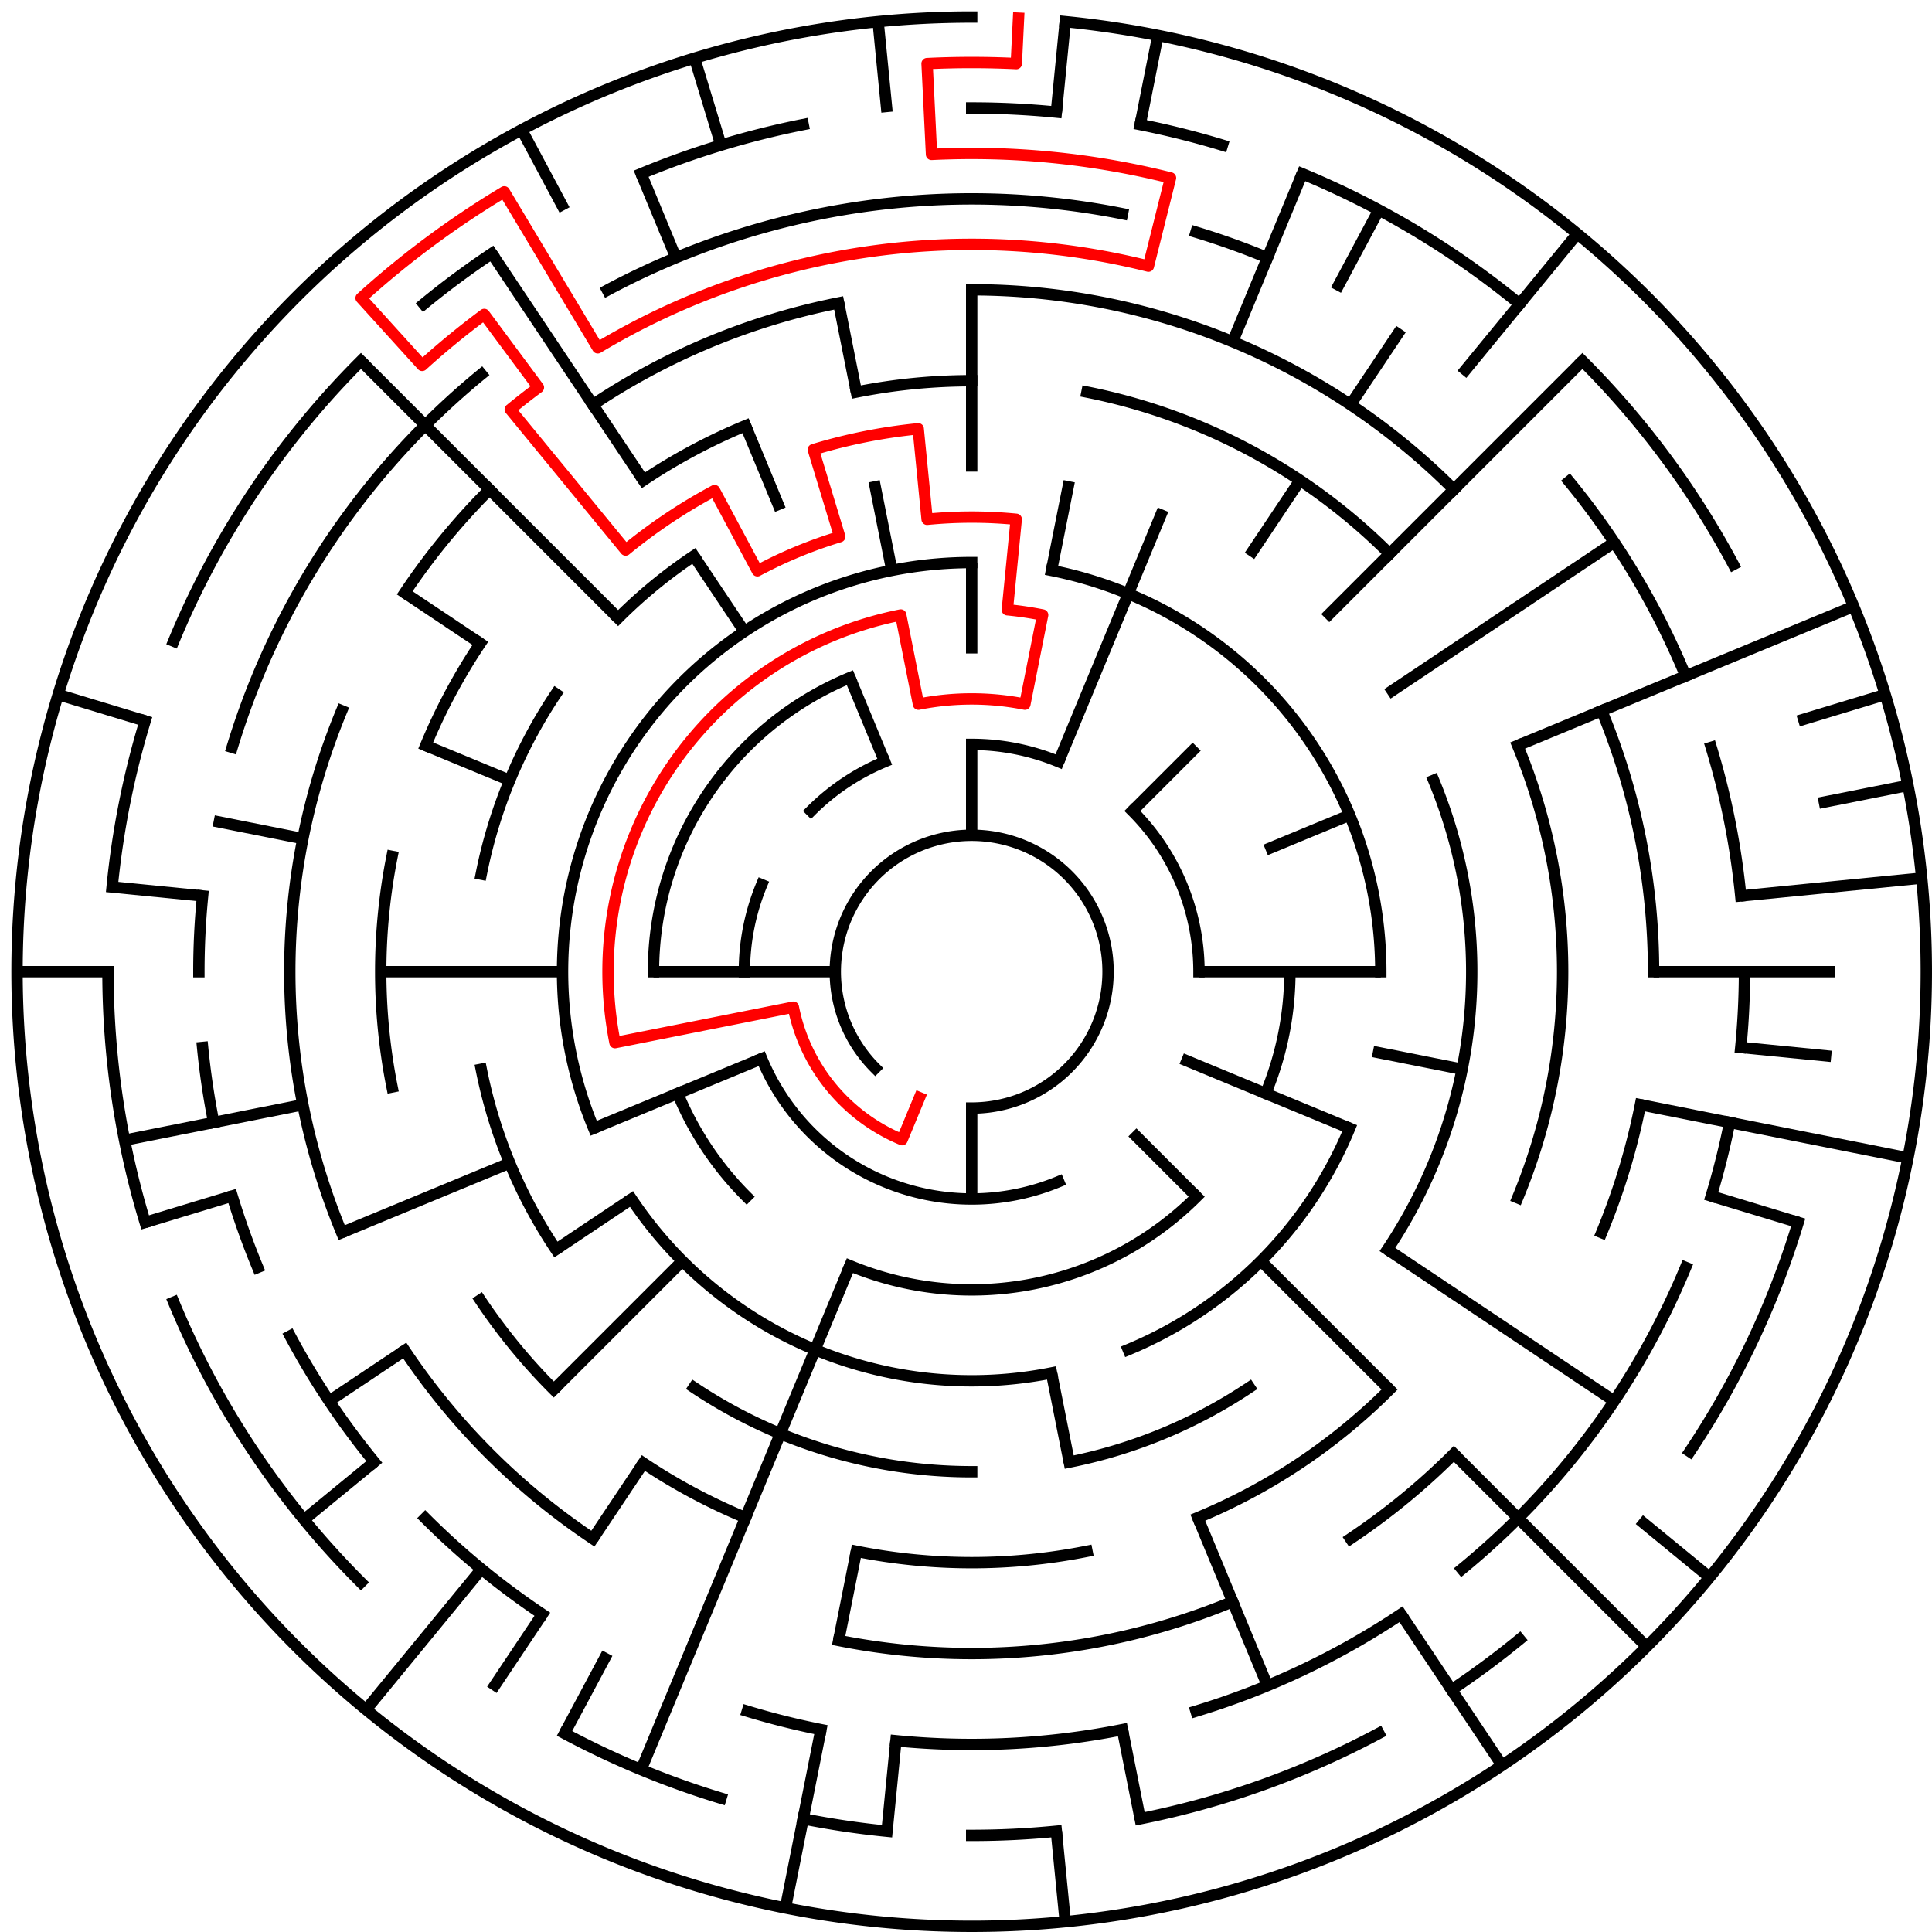 ﻿<?xml version="1.0" encoding="utf-8" standalone="no"?>
<!DOCTYPE svg PUBLIC "-//W3C//DTD SVG 1.1//EN" "http://www.w3.org/Graphics/SVG/1.1/DTD/svg11.dtd">
<svg width="340" height="340" version="1.1" xmlns="http://www.w3.org/2000/svg">
  <title>21 cells diameter theta maze</title>
  <g fill="none" stroke="#000000" stroke-width="2" stroke-linecap="square">
    <path d="M 154.029,187.971 A 24,24 0 1,1 171,195" />
    <path d="M 171,131 A 40,40 0 0,1 186.307,134.045" />
    <path d="M 199.284,142.716 A 40,40 0 0,1 211,171" />
    <path d="M 186.307,207.955 A 40,40 0 0,1 134.045,186.307" />
    <path d="M 131,171 A 40,40 0 0,1 134.045,155.693" />
    <path d="M 142.716,142.716 A 40,40 0 0,1 155.693,134.045" />
    <path d="M 227,171 A 56,56 0 0,1 222.737,192.43" />
    <path d="M 210.598,210.598 A 56,56 0 0,1 149.57,222.737" />
    <path d="M 131.402,210.598 A 56,56 0 0,1 119.263,192.43" />
    <path d="M 115,171 A 56,56 0 0,1 149.57,119.263" />
    <path d="M 104.481,198.553 A 72,72 0 0,1 171,99" />
    <path d="M 185.047,100.383 A 72,72 0 0,1 243,171" />
    <path d="M 237.519,198.553 A 72,72 0 0,1 198.553,237.519" />
    <path d="M 185.047,241.617 A 72,72 0 0,1 111.134,211.001" />
    <path d="M 252.301,137.324 A 88,88 0 0,1 244.169,219.89" />
    <path d="M 219.89,244.169 A 88,88 0 0,1 188.168,257.309" />
    <path d="M 171,259 A 88,88 0 0,1 122.11,244.169" />
    <path d="M 97.831,219.89 A 88,88 0 0,1 84.691,188.168" />
    <path d="M 84.691,153.832 A 88,88 0 0,1 97.831,122.11" />
    <path d="M 108.775,108.775 A 88,88 0 0,1 122.11,97.831" />
    <path d="M 150.711,68.998 A 104,104 0 0,1 171,67" />
    <path d="M 191.289,68.998 A 104,104 0 0,1 244.539,97.461" />
    <path d="M 267.083,131.201 A 104,104 0 0,1 267.083,210.799" />
    <path d="M 244.539,244.539 A 104,104 0 0,1 210.799,267.083" />
    <path d="M 191.289,273.002 A 104,104 0 0,1 150.711,273.002" />
    <path d="M 131.201,267.083 A 104,104 0 0,1 113.221,257.473" />
    <path d="M 97.461,244.539 A 104,104 0 0,1 84.527,228.779" />
    <path d="M 68.998,191.289 A 104,104 0 0,1 68.998,150.711" />
    <path d="M 74.917,131.201 A 104,104 0 0,1 84.527,113.221" />
    <path d="M 113.221,84.527 A 104,104 0 0,1 131.201,74.917" />
    <path d="M 171,51 A 120,120 0 0,1 255.853,86.147" />
    <path d="M 281.866,125.078 A 120,120 0 0,1 291,171" />
    <path d="M 288.694,194.411 A 120,120 0 0,1 281.866,216.922" />
    <path d="M 255.853,255.853 A 120,120 0 0,1 237.668,270.776" />
    <path d="M 216.922,281.866 A 120,120 0 0,1 147.589,288.694" />
    <path d="M 104.332,270.776 A 120,120 0 0,1 71.224,237.668" />
    <path d="M 60.134,216.922 A 120,120 0 0,1 60.134,125.078" />
    <path d="M 71.224,104.332 A 120,120 0 0,1 86.147,86.147" />
    <path d="M 104.332,71.224 A 120,120 0 0,1 147.589,53.306" />
    <path d="M 106.89,51.059 A 136,136 0 0,1 197.532,37.613" />
    <path d="M 210.479,40.856 A 136,136 0 0,1 223.045,45.352" />
    <path d="M 276.129,84.723 A 136,136 0 0,1 296.648,118.955" />
    <path d="M 301.144,131.521 A 136,136 0 0,1 306.345,157.67" />
    <path d="M 307,171 A 136,136 0 0,1 306.345,184.33" />
    <path d="M 304.387,197.532 A 136,136 0 0,1 301.144,210.479" />
    <path d="M 296.648,223.045 A 136,136 0 0,1 257.277,276.129" />
    <path d="M 246.558,284.08 A 136,136 0 0,1 210.479,301.144" />
    <path d="M 197.532,304.387 A 136,136 0 0,1 157.67,306.345" />
    <path d="M 144.468,304.387 A 136,136 0 0,1 131.521,301.144" />
    <path d="M 95.442,284.08 A 136,136 0 0,1 74.833,267.167" />
    <path d="M 65.871,257.277 A 136,136 0 0,1 51.059,235.11" />
    <path d="M 45.352,223.045 A 136,136 0 0,1 40.856,210.479" />
    <path d="M 37.613,197.532 A 136,136 0 0,1 35.655,184.33" />
    <path d="M 35,171 A 136,136 0 0,1 35.655,157.67" />
    <path d="M 40.856,131.521 A 136,136 0 0,1 84.723,65.871" />
    <path d="M 171,19 A 152,152 0 0,1 185.899,19.732" />
    <path d="M 200.654,21.921 A 152,152 0 0,1 215.123,25.545" />
    <path d="M 229.168,30.57 A 152,152 0 0,1 267.428,53.502" />
    <path d="M 278.48,63.52 A 152,152 0 0,1 305.052,99.348" />
    <path d="M 316.455,215.123 A 152,152 0 0,1 297.383,255.447" />
    <path d="M 267.428,288.498 A 152,152 0 0,1 255.447,297.383" />
    <path d="M 242.652,305.052 A 152,152 0 0,1 200.654,320.079" />
    <path d="M 185.899,322.268 A 152,152 0 0,1 171,323" />
    <path d="M 156.101,322.268 A 152,152 0 0,1 141.346,320.079" />
    <path d="M 126.877,316.455 A 152,152 0 0,1 99.348,305.052" />
    <path d="M 63.52,278.48 A 152,152 0 0,1 30.57,229.168" />
    <path d="M 25.545,215.123 A 152,152 0 0,1 19,171" />
    <path d="M 19.732,156.101 A 152,152 0 0,1 25.545,126.877" />
    <path d="M 30.57,112.832 A 152,152 0 0,1 63.52,63.52" />
    <path d="M 74.572,53.502 A 152,152 0 0,1 86.553,44.617" />
    <path d="M 112.832,30.57 A 152,152 0 0,1 141.346,21.921" />
    <path d="M 187.467,3.809 A 168,168 0 1,1 171,3" />
  </g>
  <g fill="none" stroke="#000000" stroke-width="2" stroke-linecap="butt">
    <line x1="171" y1="51" x2="171" y2="83" />
    <line x1="171" y1="99" x2="171" y2="115" />
    <line x1="171" y1="131" x2="171" y2="147" />
    <line x1="187.467" y1="3.809" x2="185.899" y2="19.732" />
    <line x1="203.775" y1="6.228" x2="200.654" y2="21.921" />
    <line x1="188.168" y1="84.691" x2="185.047" y2="100.383" />
    <line x1="229.168" y1="30.57" x2="216.922" y2="60.134" />
    <line x1="204.676" y1="89.699" x2="186.307" y2="134.045" />
    <line x1="242.652" y1="36.948" x2="235.11" y2="51.059" />
    <line x1="246.558" y1="57.92" x2="237.668" y2="71.224" />
    <line x1="228.779" y1="84.527" x2="219.89" y2="97.831" />
    <line x1="277.578" y1="41.134" x2="257.277" y2="65.871" />
    <line x1="278.48" y1="63.52" x2="233.225" y2="108.775" />
    <line x1="210.598" y1="131.402" x2="199.284" y2="142.716" />
    <line x1="284.08" y1="95.442" x2="244.169" y2="122.11" />
    <line x1="326.212" y1="106.709" x2="267.083" y2="131.201" />
    <line x1="237.519" y1="143.447" x2="222.737" y2="149.57" />
    <line x1="331.766" y1="122.232" x2="316.455" y2="126.877" />
    <line x1="335.772" y1="138.225" x2="320.079" y2="141.346" />
    <line x1="338.191" y1="154.533" x2="306.345" y2="157.67" />
    <line x1="323" y1="171" x2="291" y2="171" />
    <line x1="243" y1="171" x2="211" y2="171" />
    <line x1="322.268" y1="185.899" x2="306.345" y2="184.33" />
    <line x1="335.772" y1="203.775" x2="288.694" y2="194.411" />
    <line x1="257.309" y1="188.168" x2="241.617" y2="185.047" />
    <line x1="316.455" y1="215.123" x2="301.144" y2="210.479" />
    <line x1="237.519" y1="198.553" x2="207.955" y2="186.307" />
    <line x1="284.08" y1="246.558" x2="244.169" y2="219.89" />
    <line x1="300.866" y1="277.578" x2="288.498" y2="267.428" />
    <line x1="289.794" y1="289.794" x2="255.853" y2="255.853" />
    <line x1="244.539" y1="244.539" x2="221.912" y2="221.912" />
    <line x1="210.598" y1="210.598" x2="199.284" y2="199.284" />
    <line x1="264.336" y1="310.687" x2="246.558" y2="284.08" />
    <line x1="223.045" y1="296.648" x2="210.799" y2="267.083" />
    <line x1="200.654" y1="320.079" x2="197.532" y2="304.387" />
    <line x1="188.168" y1="257.309" x2="185.047" y2="241.617" />
    <line x1="187.467" y1="338.191" x2="185.899" y2="322.268" />
    <line x1="171" y1="211" x2="171" y2="195" />
    <line x1="156.101" y1="322.268" x2="157.67" y2="306.345" />
    <line x1="138.225" y1="335.772" x2="144.468" y2="304.387" />
    <line x1="147.589" y1="288.694" x2="150.711" y2="273.002" />
    <line x1="112.832" y1="311.43" x2="149.57" y2="222.737" />
    <line x1="99.348" y1="305.052" x2="106.89" y2="290.941" />
    <line x1="86.553" y1="297.383" x2="95.442" y2="284.08" />
    <line x1="104.332" y1="270.776" x2="113.221" y2="257.473" />
    <line x1="64.422" y1="300.866" x2="84.723" y2="276.129" />
    <line x1="97.461" y1="244.539" x2="120.088" y2="221.912" />
    <line x1="53.502" y1="267.428" x2="65.871" y2="257.277" />
    <line x1="57.92" y1="246.558" x2="71.224" y2="237.668" />
    <line x1="97.831" y1="219.89" x2="111.134" y2="211.001" />
    <line x1="60.134" y1="216.922" x2="89.699" y2="204.676" />
    <line x1="104.481" y1="198.553" x2="134.045" y2="186.307" />
    <line x1="25.545" y1="215.123" x2="40.856" y2="210.479" />
    <line x1="21.921" y1="200.654" x2="53.306" y2="194.411" />
    <line x1="3" y1="171" x2="19" y2="171" />
    <line x1="67" y1="171" x2="99" y2="171" />
    <line x1="115" y1="171" x2="147" y2="171" />
    <line x1="19.732" y1="156.101" x2="35.655" y2="157.67" />
    <line x1="37.613" y1="144.468" x2="53.306" y2="147.589" />
    <line x1="10.234" y1="122.232" x2="25.545" y2="126.877" />
    <line x1="74.917" y1="131.201" x2="89.699" y2="137.324" />
    <line x1="71.224" y1="104.332" x2="84.527" y2="113.221" />
    <line x1="63.52" y1="63.52" x2="108.775" y2="108.775" />
    <line x1="86.553" y1="44.617" x2="113.221" y2="84.527" />
    <line x1="122.11" y1="97.831" x2="130.999" y2="111.134" />
    <line x1="91.805" y1="22.837" x2="99.348" y2="36.948" />
    <line x1="112.832" y1="30.57" x2="118.955" y2="45.352" />
    <line x1="131.201" y1="74.917" x2="137.324" y2="89.699" />
    <line x1="149.57" y1="119.263" x2="155.693" y2="134.045" />
    <line x1="122.232" y1="10.234" x2="126.877" y2="25.545" />
    <line x1="147.589" y1="53.306" x2="150.711" y2="68.998" />
    <line x1="153.832" y1="84.691" x2="156.953" y2="100.383" />
    <line x1="154.533" y1="3.809" x2="156.101" y2="19.732" />
  </g>
  <path fill="none" stroke="#ff0000" stroke-width="2" stroke-linecap="square" stroke-linejoin="round" d="M 179.243,3.202 L 178.851,11.193 A 160,160 0 0,0 163.149,11.193 L 163.934,27.173 A 144,144 0 0,1 205.989,31.315 L 202.101,46.836 A 128,128 0 0,0 105.195,61.211 L 88.744,33.763 A 160,160 0 0,0 63.551,52.448 L 74.296,64.303 A 144,144 0 0,1 85.219,55.338 L 94.75,68.189 A 128,128 0 0,0 89.798,72.055 L 110.098,96.791 A 96,96 0 0,1 125.746,86.336 L 133.288,100.446 A 80,80 0 0,1 147.777,94.445 L 143.133,79.134 A 96,96 0 0,1 161.59,75.462 L 163.159,91.385 A 80,80 0 0,1 178.841,91.385 L 177.273,107.308 A 64,64 0 0,1 183.486,108.23 L 180.364,123.922 A 48,48 0 0,0 161.636,123.922 L 158.514,108.23 A 64,64 0 0,0 108.23,183.486 L 139.615,177.243 A 32,32 0 0,0 158.754,200.564 L 161.816,193.173" />
  <type>Circular</type>
</svg>